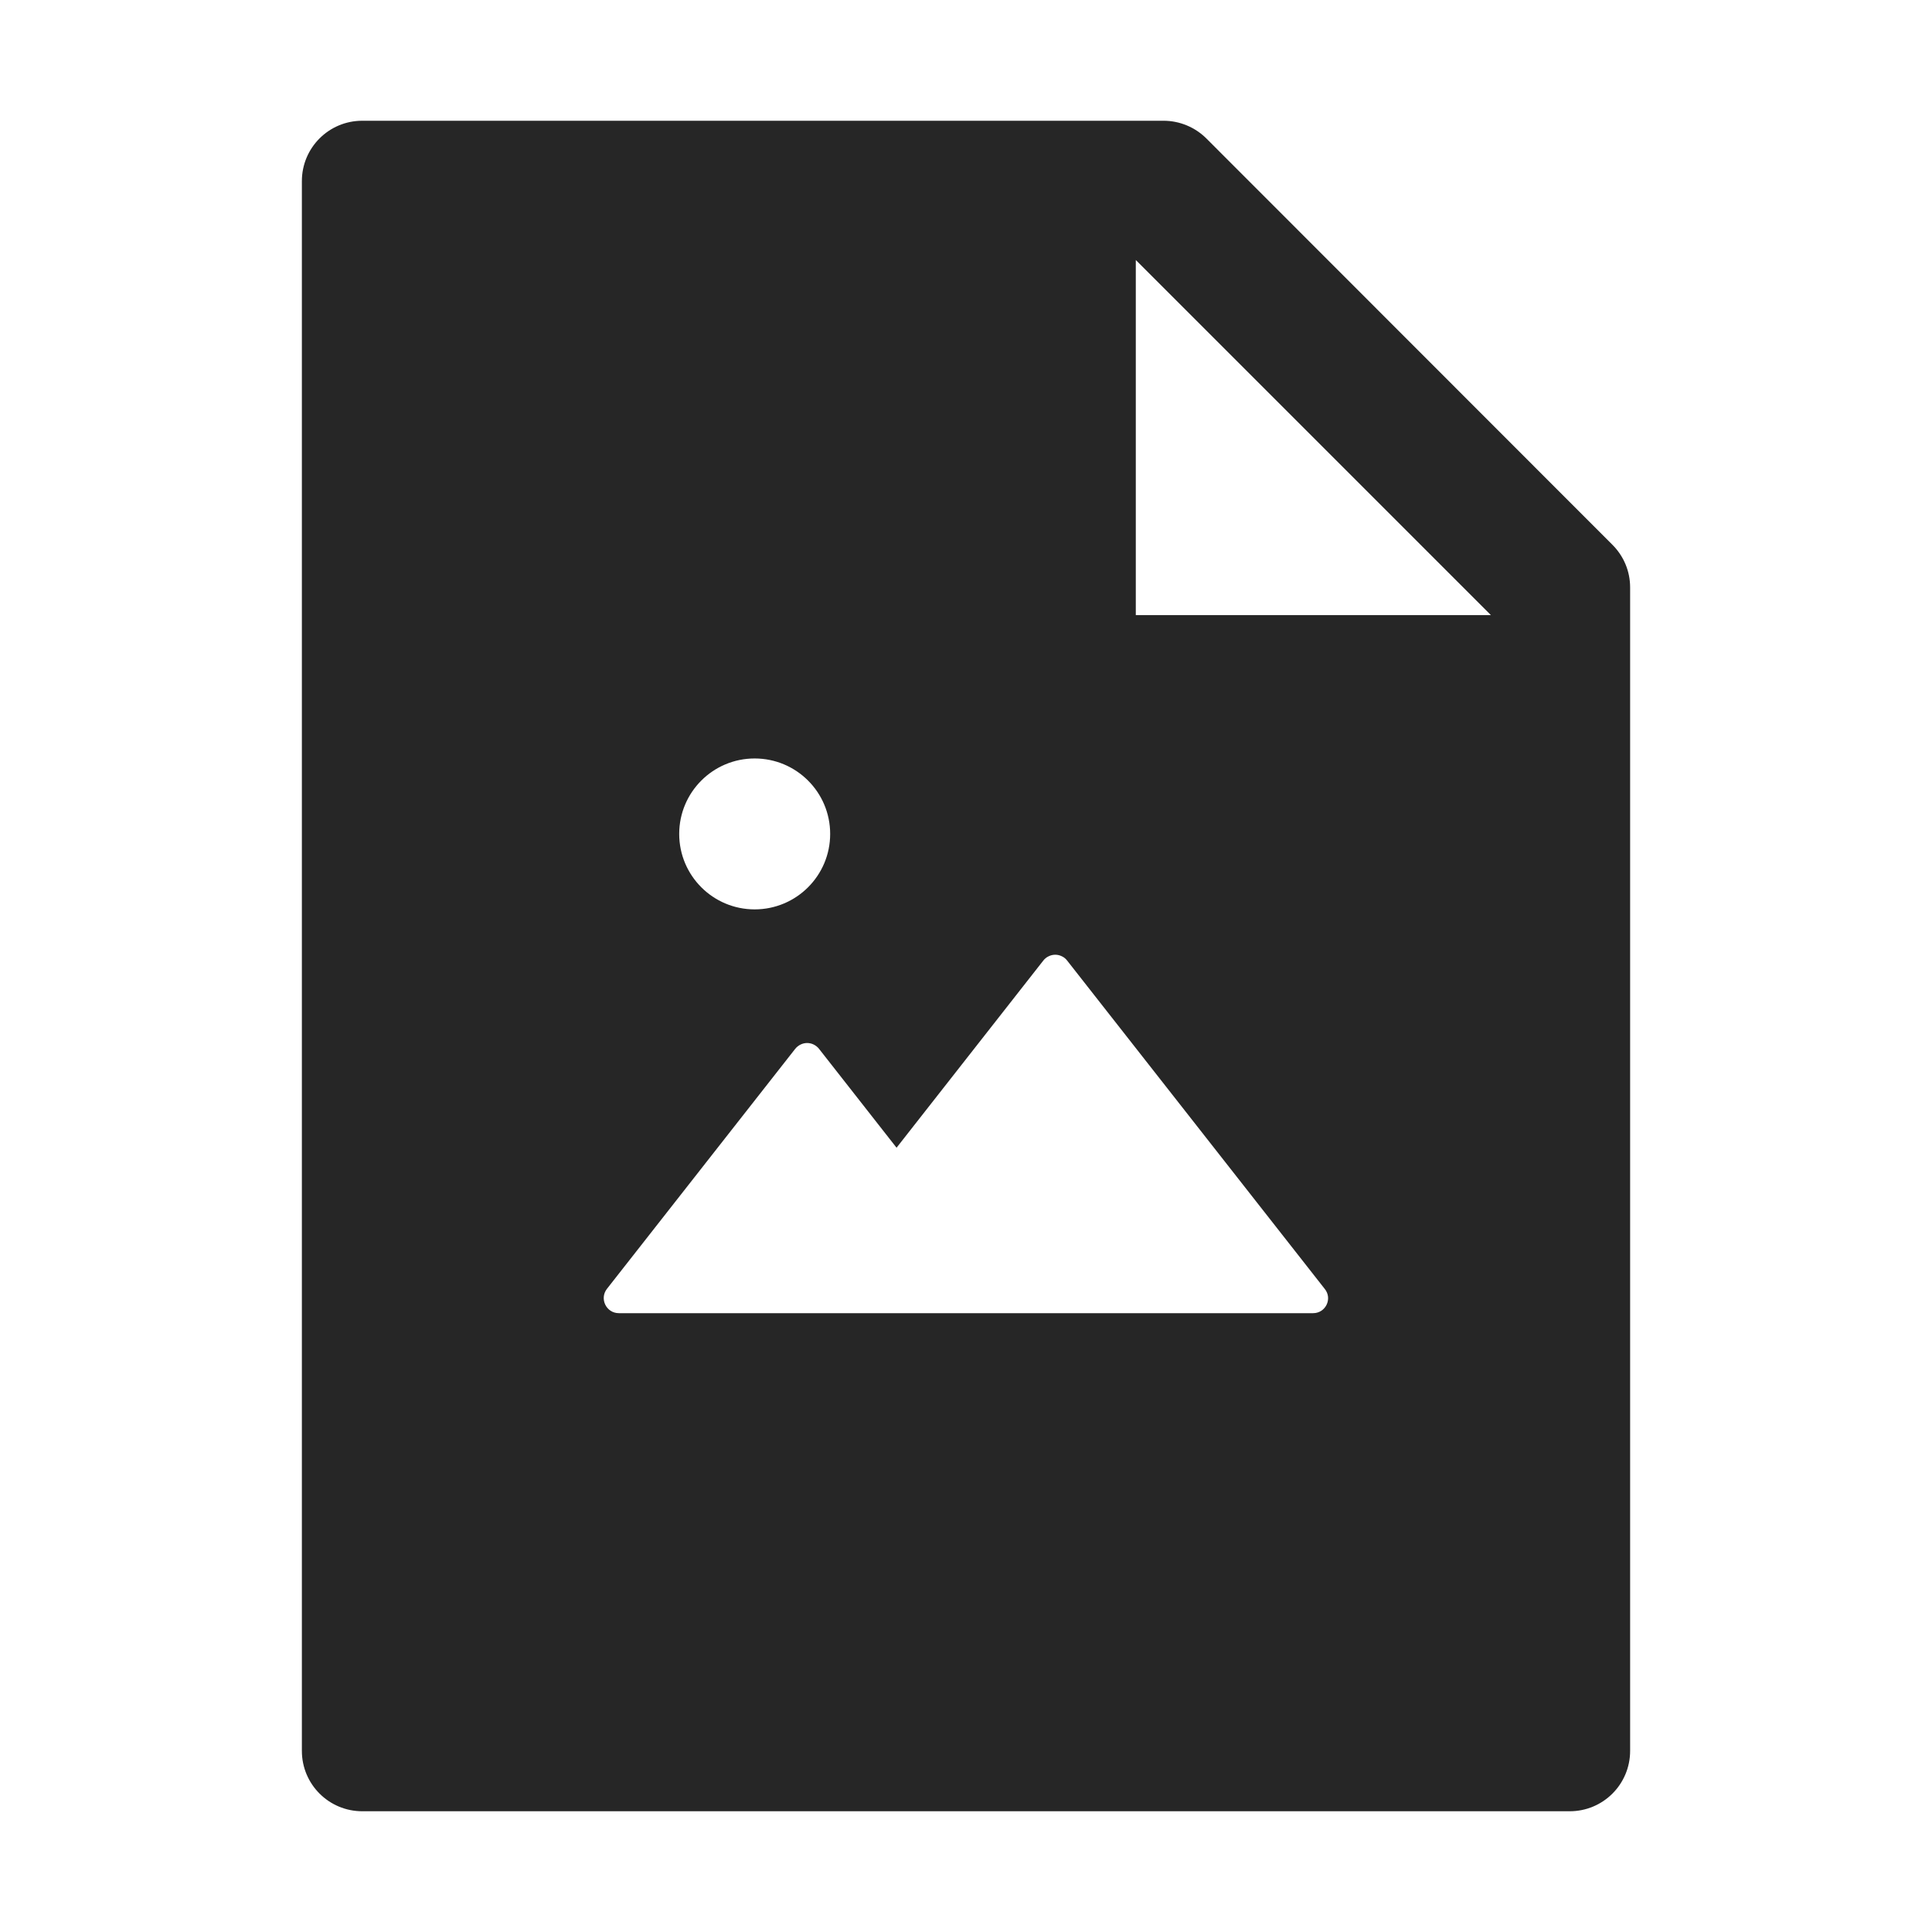 <svg width="36" height="36" viewBox="0 0 36 36" fill="none" xmlns="http://www.w3.org/2000/svg">
<path d="M30.044 10.15L22.479 2.58C22.268 2.37 21.98 2.25 21.681 2.25H6.75C6.128 2.25 5.625 2.753 5.625 3.375V32.625C5.625 33.247 6.128 33.75 6.75 33.75H29.25C29.872 33.75 30.375 33.247 30.375 32.625V10.944C30.375 10.645 30.256 10.361 30.044 10.15ZM14.062 14.133C14.839 14.133 15.469 14.762 15.469 15.539C15.469 16.316 14.839 16.945 14.062 16.945C13.286 16.945 12.656 16.316 12.656 15.539C12.656 14.762 13.286 14.133 14.062 14.133ZM24.469 24.469H11.531C11.296 24.469 11.166 24.198 11.31 24.015L14.818 19.543C14.845 19.51 14.878 19.483 14.917 19.464C14.955 19.445 14.997 19.435 15.04 19.435C15.082 19.435 15.125 19.445 15.163 19.464C15.201 19.483 15.235 19.51 15.261 19.543L16.706 21.386L19.441 17.898C19.468 17.864 19.501 17.837 19.54 17.819C19.578 17.8 19.62 17.79 19.663 17.79C19.706 17.79 19.748 17.8 19.786 17.819C19.825 17.837 19.858 17.864 19.884 17.898L24.683 24.015C24.834 24.198 24.701 24.469 24.469 24.469ZM21.164 11.461V4.845L27.78 11.461H21.164Z" fill="black" fill-opacity="0.85"/>
</svg>
